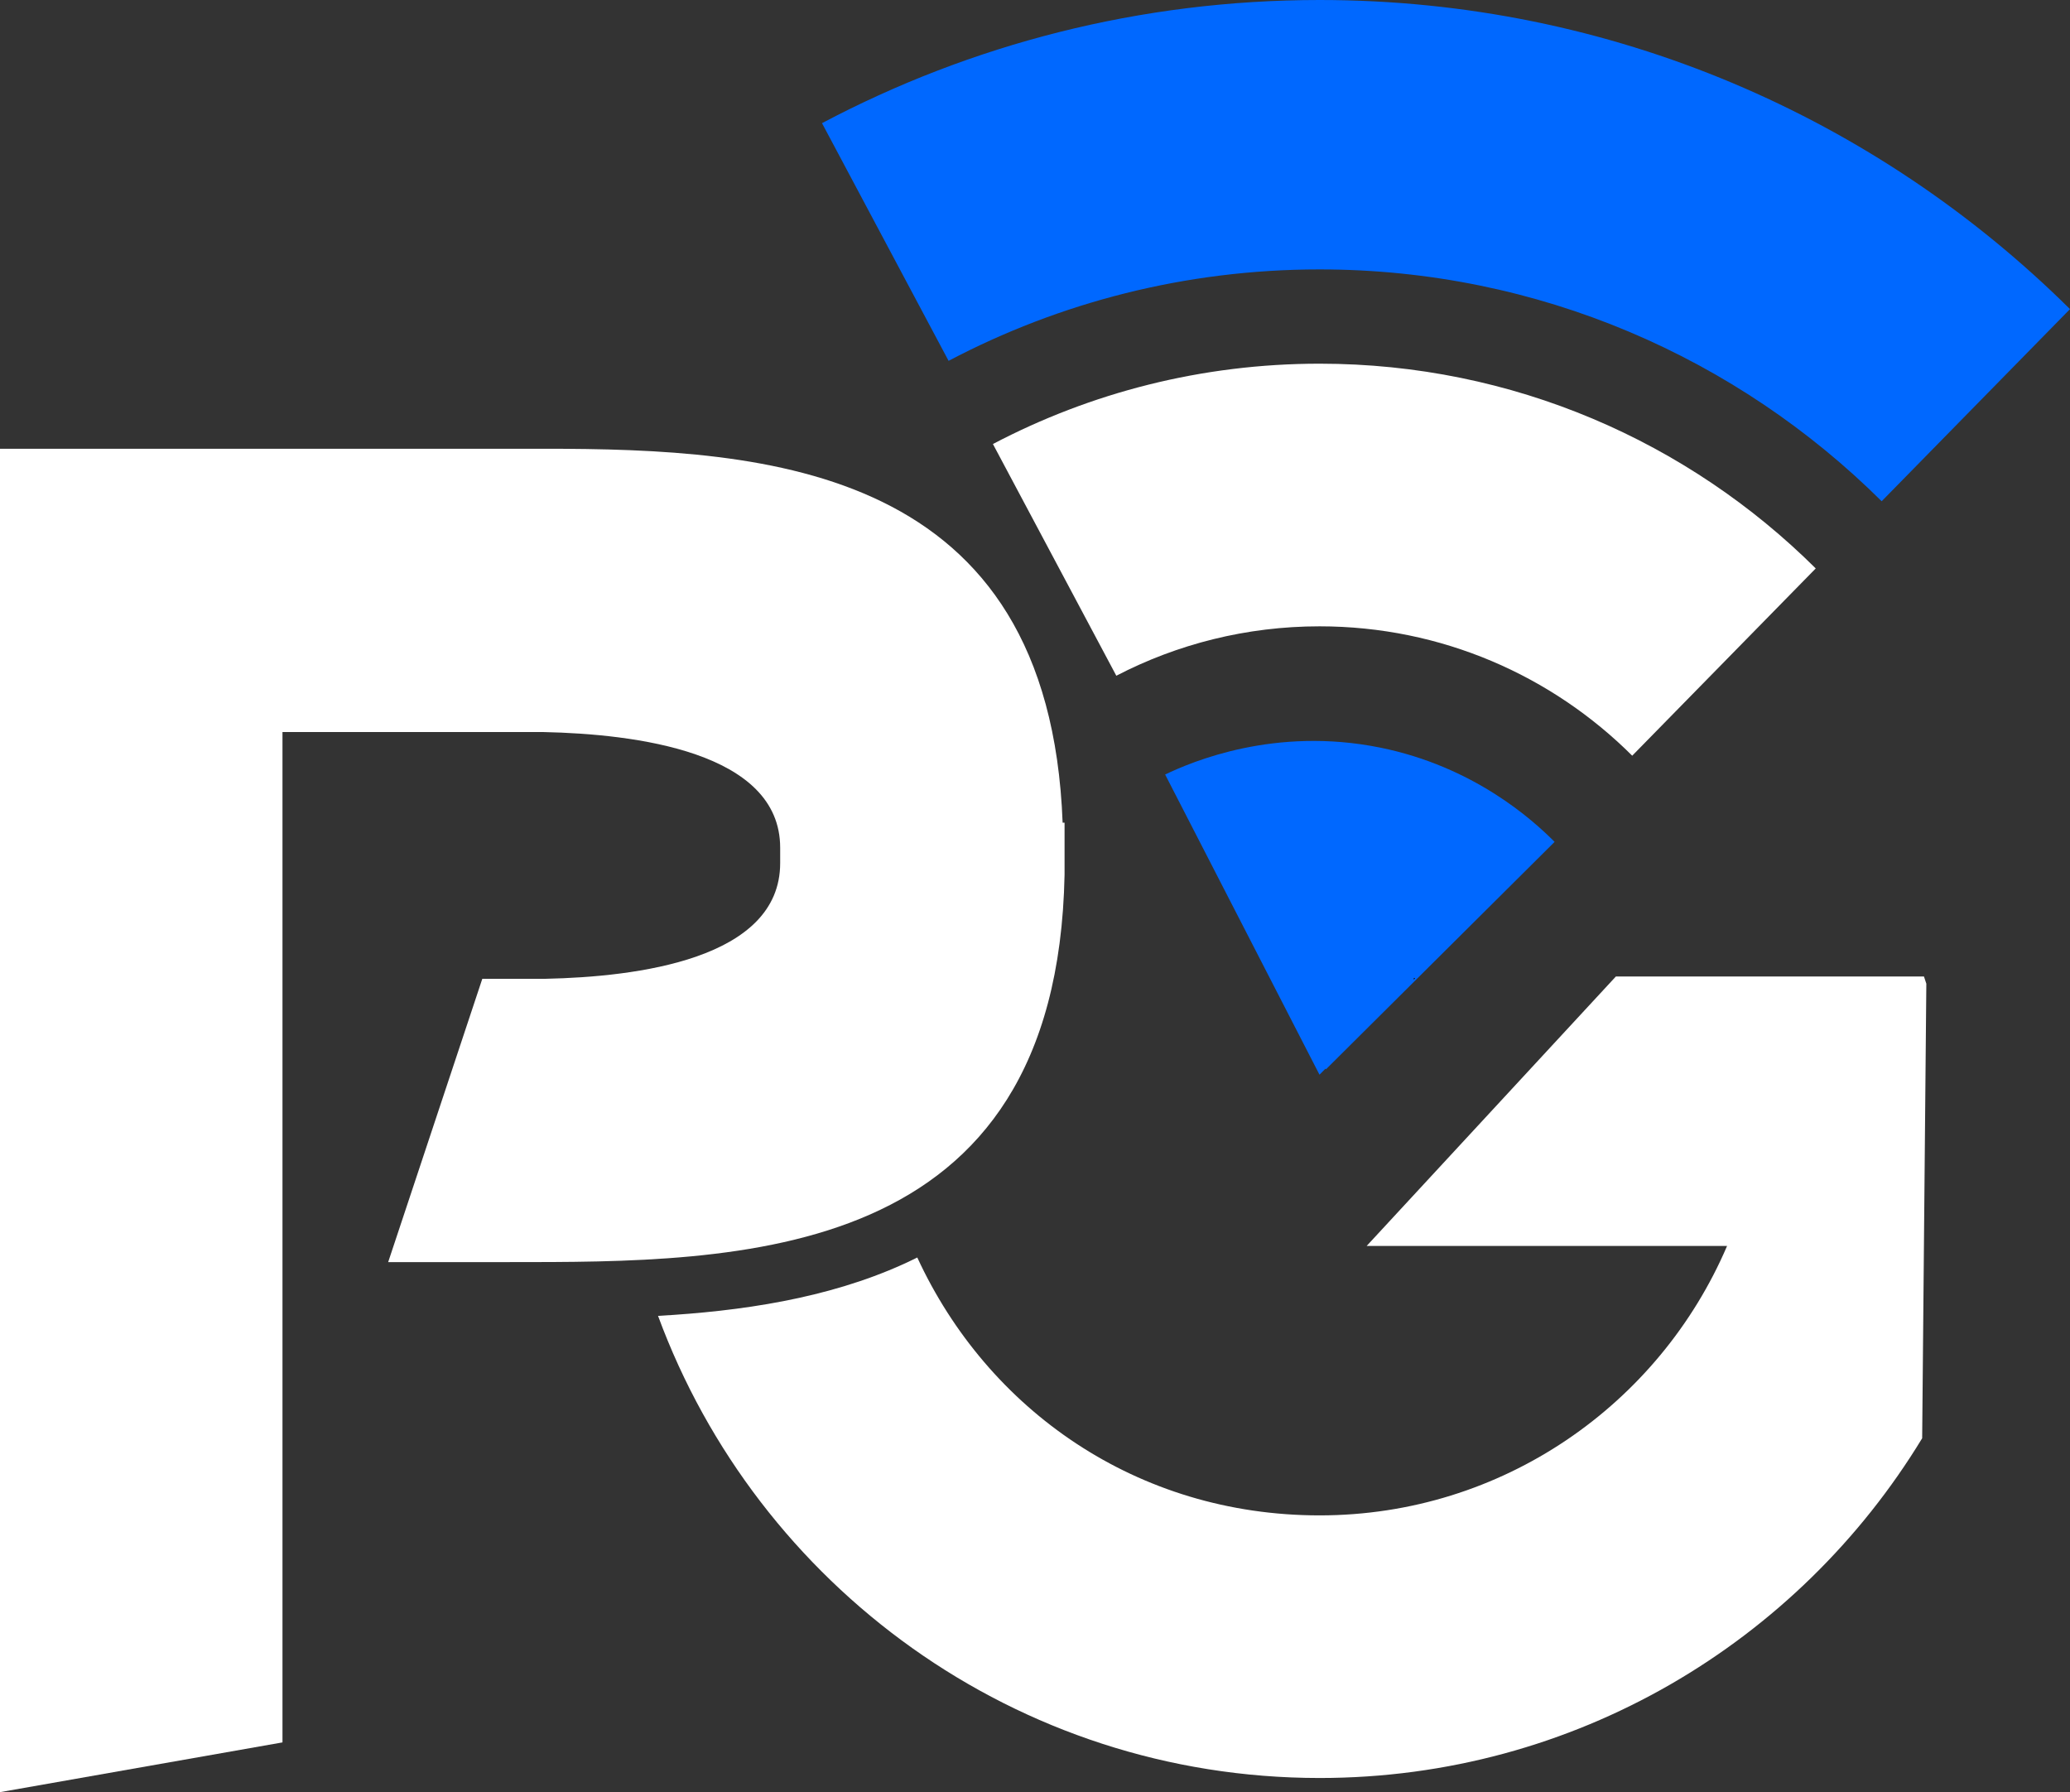 <svg width="67" height="58" viewBox="0 0 67 58" fill="none" xmlns="http://www.w3.org/2000/svg">
<rect x="0" y="0" width="67" height="58" fill="#333333" stroke="none"/>
<path d="M25.252 27.934V27.435C25.252 24.317 20.525 23.755 17.602 23.692H9.143V56.39L0 58V14.523H17.602C24.879 14.523 33.959 15.084 34.394 26.624H34.457V28.308C34.208 40.908 23.946 40.846 16.42 40.846H12.564L15.611 31.677H17.663C20.586 31.615 25.252 31.054 25.252 27.934V27.934Z" fill="white"/>
<path d="M42.712 8.719C49.806 8.719 56.232 11.584 60.904 16.222L67 10.004C60.758 3.819 52.18 0 42.712 0C36.896 0 31.416 1.441 26.606 3.986L30.703 11.678C34.291 9.789 38.376 8.719 42.711 8.719H42.712Z" fill="#0068FF"/>
<path d="M52.299 31.605L44.234 40.324H55.9C53.706 45.451 48.627 49.043 42.712 49.043C36.796 49.043 31.966 45.625 29.69 40.697C29.538 40.772 29.382 40.847 29.225 40.918C26.772 42.026 23.982 42.435 21.299 42.586C24.515 51.318 32.889 57.542 42.713 57.542C50.975 57.542 58.21 53.139 62.215 46.547L62.35 31.836L62.273 31.603H52.299V31.605Z" fill="white"/>
<path d="M58.772 18.398C54.649 14.301 48.974 11.77 42.712 11.77C38.896 11.77 35.299 12.71 32.138 14.37L36.132 21.869C38.103 20.847 40.34 20.27 42.712 20.27C46.66 20.27 50.235 21.869 52.83 24.457L58.772 18.395V18.398Z" fill="white"/>
<path d="M42.886 34.602L42.903 34.584L42.915 34.606V34.609L50.318 27.246C49.613 26.537 47.707 24.808 44.667 24.194C41.262 23.506 38.58 24.651 37.712 25.066L42.708 34.781M45.745 31.685L45.768 31.66H45.802L45.779 31.685H45.745Z" fill="#0068FF"/>
<path d="M45.77 31.66L45.746 31.685H45.78L45.803 31.661L45.77 31.66Z" fill="black"/>
</svg>

